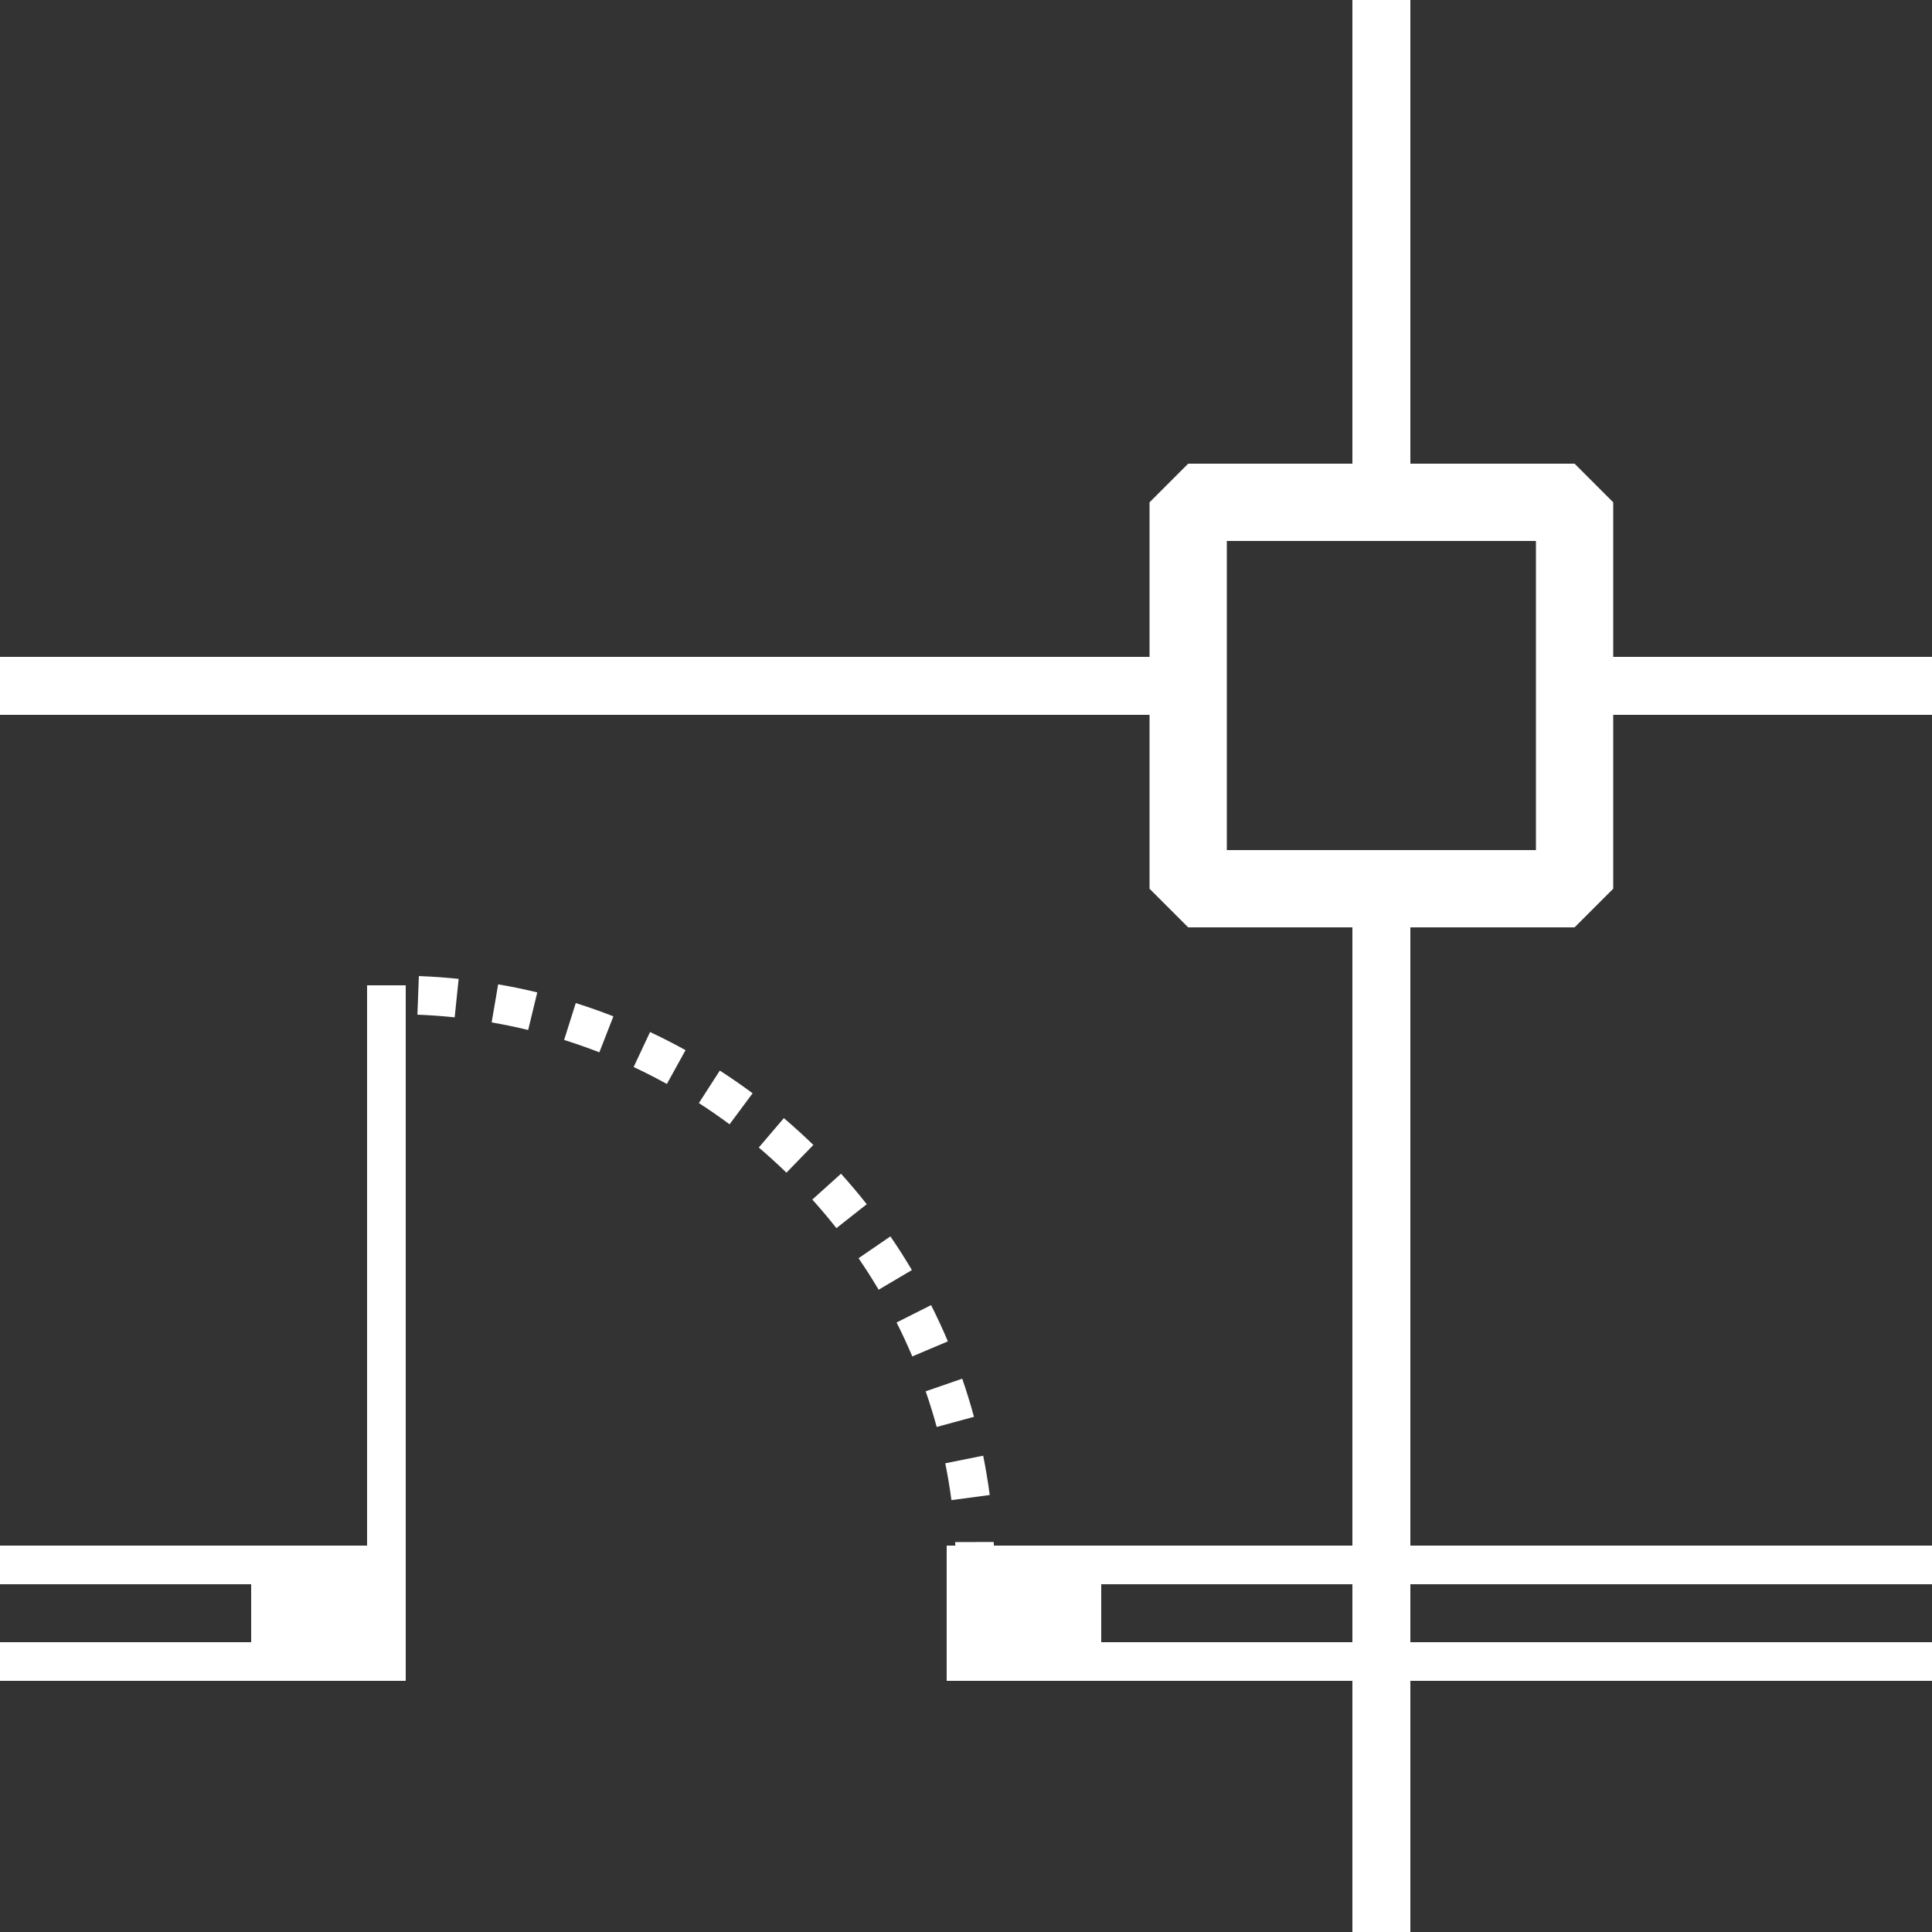 <svg xmlns:x="http://ns.adobe.com/Extensibility/1.0/" xmlns:i="http://ns.adobe.com/AdobeIllustrator/10.0/" xmlns:graph="http://ns.adobe.com/Graphs/1.0/" xmlns="http://www.w3.org/2000/svg" xmlns:xlink="http://www.w3.org/1999/xlink" version="1.1" x="0px" y="0px" viewBox="0 0 100 100" enable-background="new 0 0 100 100" xml:space="preserve"><rect x="0" y="0" width="100" height="100" fill="#333333" stroke="none"/><path fill="#FFF" d="M81.5,48h-20l-2-2V26l2-2h20l2,2v20L81.5,48z M63.5,44h16V28h-16V44z"/><line fill="#FFF" stroke="#FFF" stroke-width="3" stroke-linejoin="bevel" x1="71.5" y1="26" x2="71.5" y2="0"/><line fill="#FFF" stroke="#FFF" stroke-width="3" stroke-linejoin="bevel" x1="71.5" y1="100" x2="71.5" y2="46"/><line fill="#FFF" stroke="#FFF" stroke-width="3" stroke-linejoin="bevel" x1="62" y1="35.5" x2="0" y2="35.5"/><line fill="#FFF" stroke="#FFF" stroke-width="3" stroke-linejoin="bevel" x1="100" y1="35.5" x2="82" y2="35.5"/><line fill="#FFF" stroke="#FFF" stroke-width="2" stroke-linejoin="bevel" x1="20" y1="51" x2="20" y2="81"/><path fill="#FFF" d="M51.5,82h-2c0-1-0.021-1.543-0.063-2.182l1.996-0.006C51.478,80.493,51.5,81,51.5,82z M49.246,77.646  c-0.085-0.642-0.192-1.277-0.318-1.906l1.961-0.395c0.135,0.671,0.249,1.356,0.34,2.037L49.246,77.646z M48.483,73.859  c-0.168-0.618-0.36-1.239-0.57-1.845l1.891-0.654c0.224,0.648,0.429,1.313,0.609,1.974L48.483,73.859z M47.22,70.208  c-0.252-0.596-0.523-1.181-0.813-1.756l1.786-0.9c0.31,0.616,0.603,1.247,0.869,1.877L47.22,70.208z M45.478,66.756  c-0.327-0.552-0.676-1.101-1.04-1.63l1.649-1.131c0.388,0.565,0.762,1.152,1.112,1.743L45.478,66.756z M43.292,63.568  c-0.399-0.508-0.815-1-1.247-1.479l1.486-1.338c0.462,0.513,0.91,1.045,1.332,1.579L43.292,63.568z M40.706,60.697  c-0.463-0.449-0.94-0.883-1.431-1.302l1.297-1.521c0.523,0.445,1.037,0.912,1.527,1.388L40.706,60.697z M37.762,58.194  c-0.516-0.383-1.046-0.749-1.588-1.099l1.083-1.682c0.578,0.372,1.149,0.768,1.698,1.175L37.762,58.194z M34.517,56.106  c-0.563-0.311-1.136-0.603-1.72-0.877l0.849-1.811c0.62,0.29,1.238,0.605,1.838,0.938L34.517,56.106z M31.023,54.468  c-0.599-0.233-1.207-0.446-1.824-0.641l0.602-1.908c0.662,0.209,1.317,0.439,1.948,0.686L31.023,54.468z M27.338,53.311  c-0.619-0.149-1.255-0.281-1.891-0.391l0.338-1.971c0.681,0.117,1.361,0.257,2.024,0.418L27.338,53.311z M23.534,52.657  c-0.637-0.066-1.281-0.112-1.929-0.137l0.076-1.999c0.689,0.026,1.382,0.075,2.059,0.146L23.534,52.657z"/><polygon fill="#FFF" points="15,87 0,87 0,85 13,85 13,82 0,82 0,80 15,80 "/><rect x="16" y="81" stroke="#FFF" stroke-width="2" width="4" height="5" fill="#FFF"/><polygon fill="#FFF" points="100,87 55,87 55,80 100,80 100,82 57,82 57,85 100,85 "/><rect x="50" y="81" stroke="#FFF" stroke-width="2" width="4" height="5" fill="#FFF"/></svg>